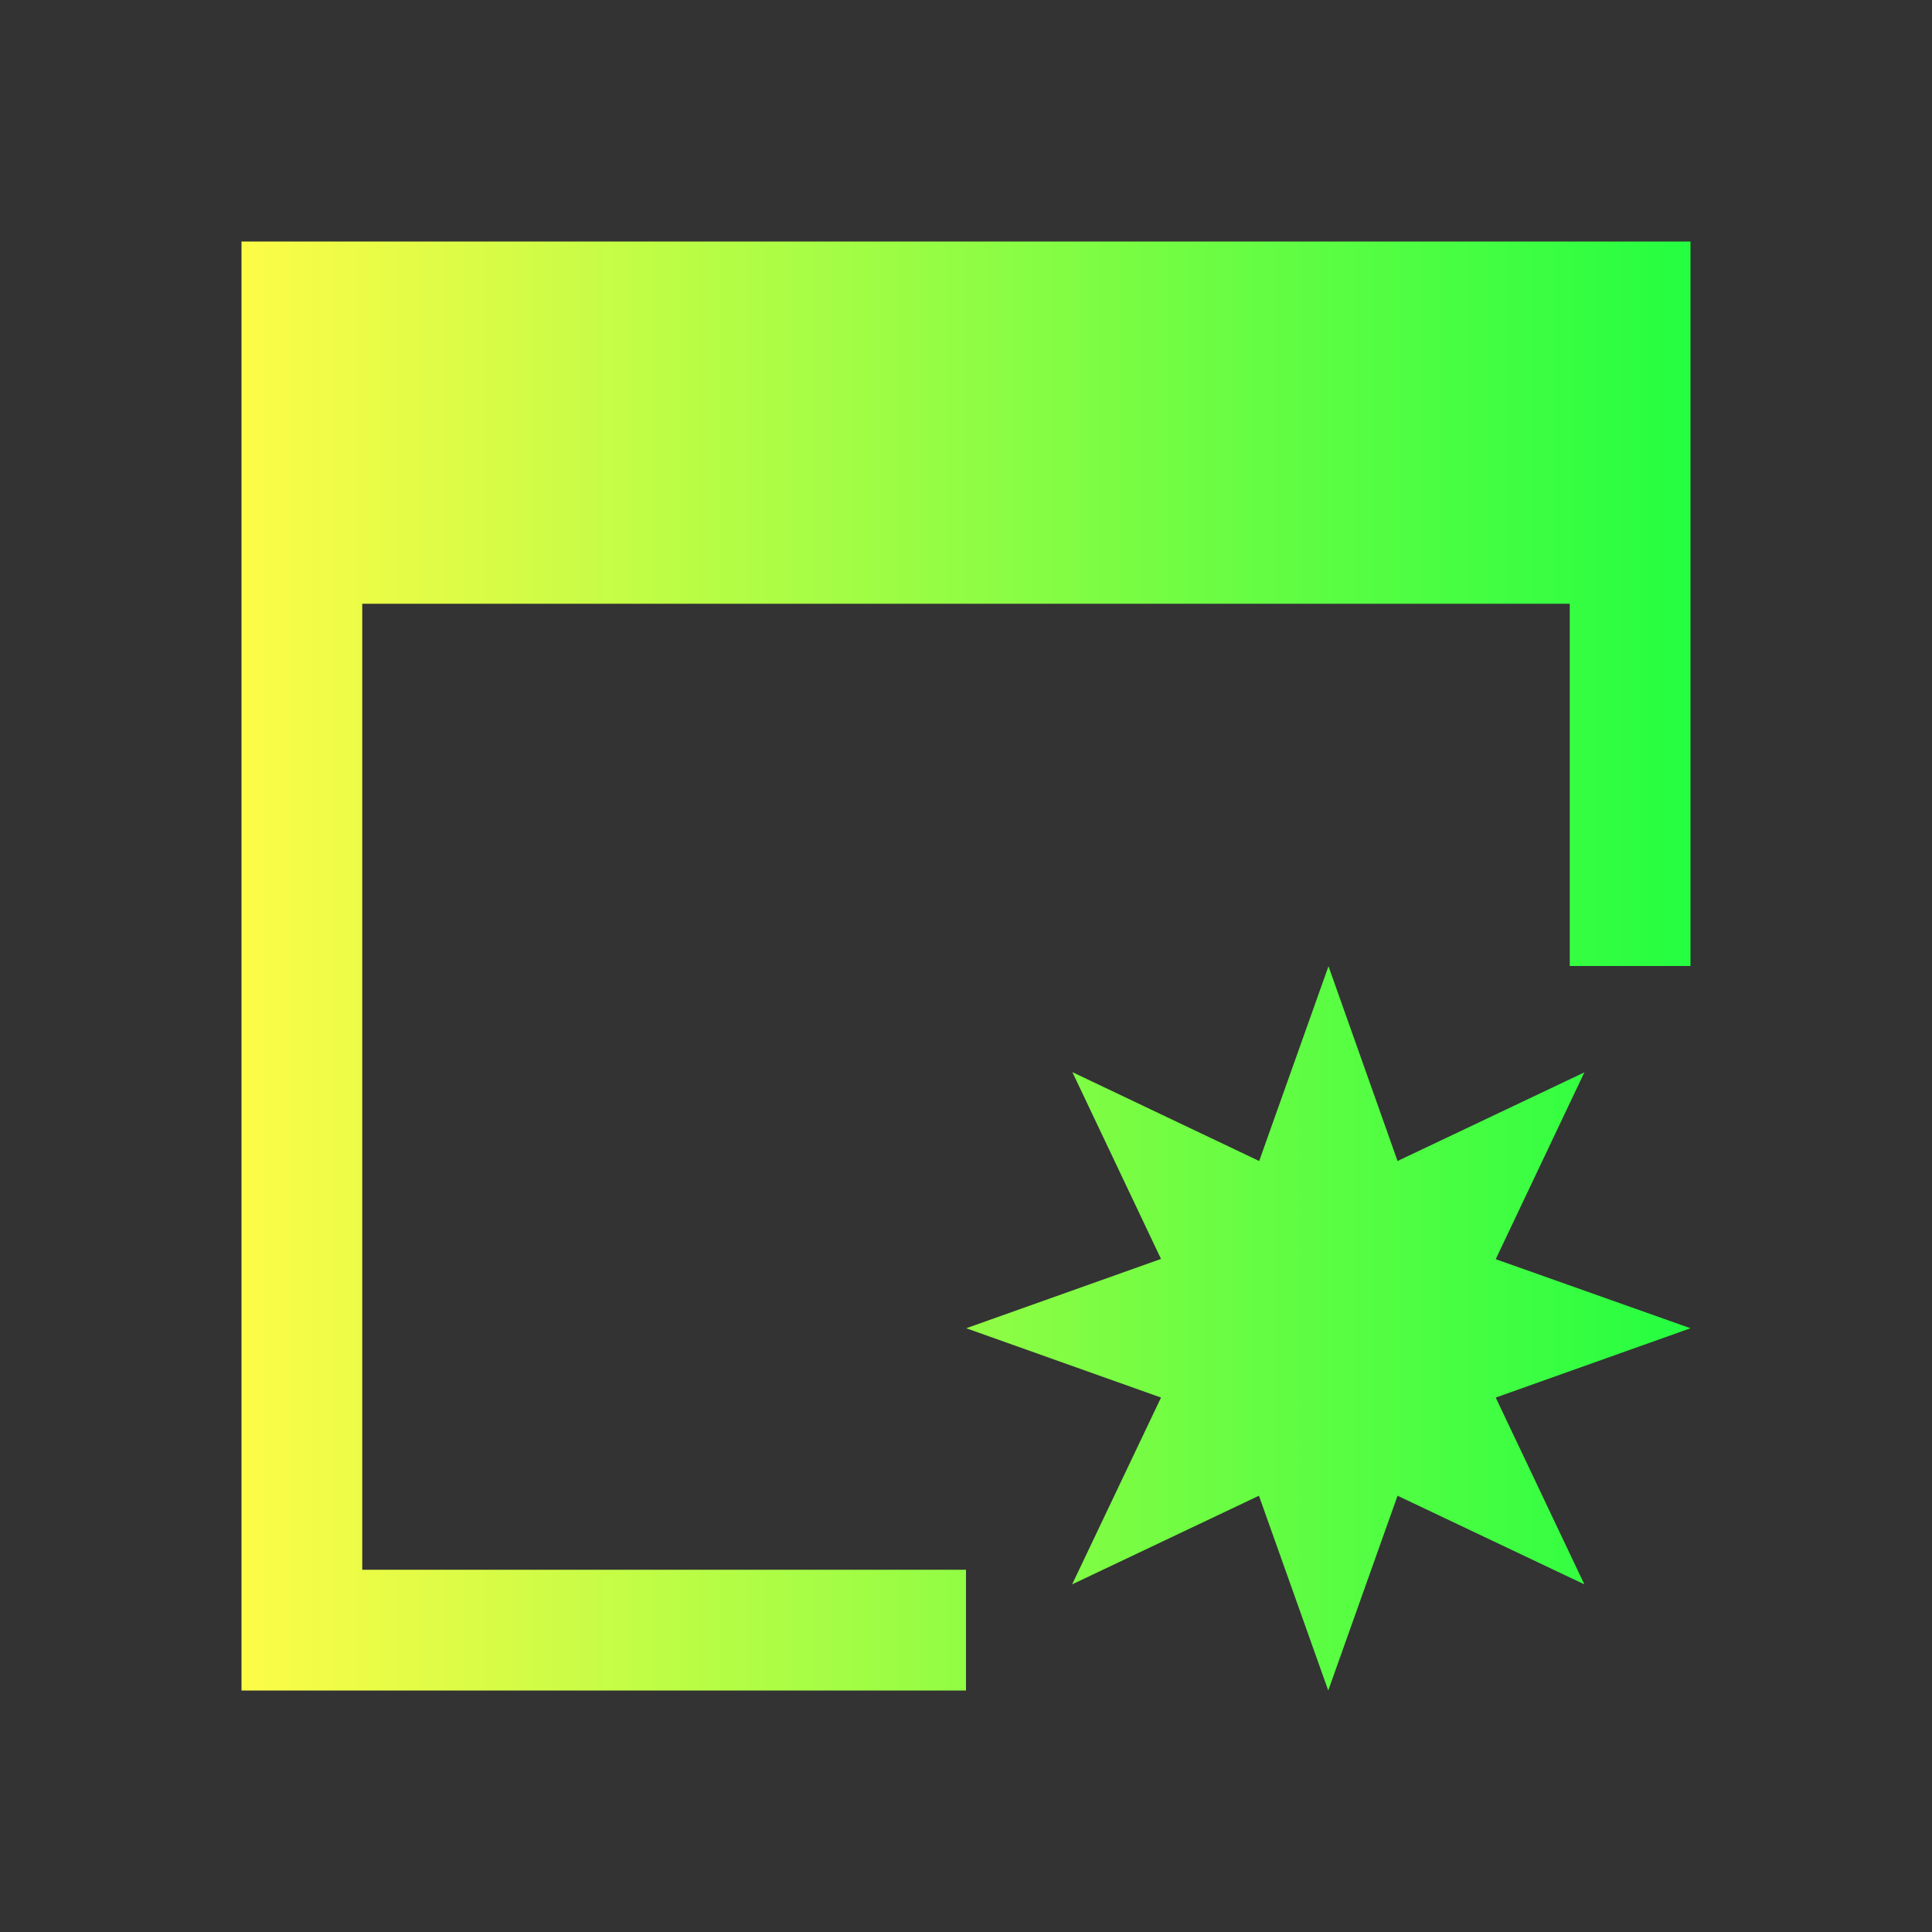 <svg width="16" height="16" viewBox="0 0 16 16" fill="none" xmlns="http://www.w3.org/2000/svg">
<rect x="0" y="0" width="16" height="16" fill="#333333" stroke="none"/>
<path d="M2 2V14H8V13H3V5H13V8H14V2H3H2ZM11.002 8.002L10.428 9.615L8.881 8.879L9.615 10.426L8.002 11L9.615 11.574L8.879 13.121L10.426 12.387L11 14L11.574 12.387L13.121 13.121L12.387 11.574L14 11L12.387 10.428L13.121 8.881L11.574 9.615L11.002 8.002Z" fill="url(#paint0_linear_10_10731)"/>
<defs>
<linearGradient id="paint0_linear_10_10731" x1="2" y1="8" x2="14" y2="8" gradientUnits="userSpaceOnUse">
<stop stop-color="#FDFC47"/>
<stop offset="1" stop-color="#24FE41"/>
</linearGradient>
</defs>
</svg>
